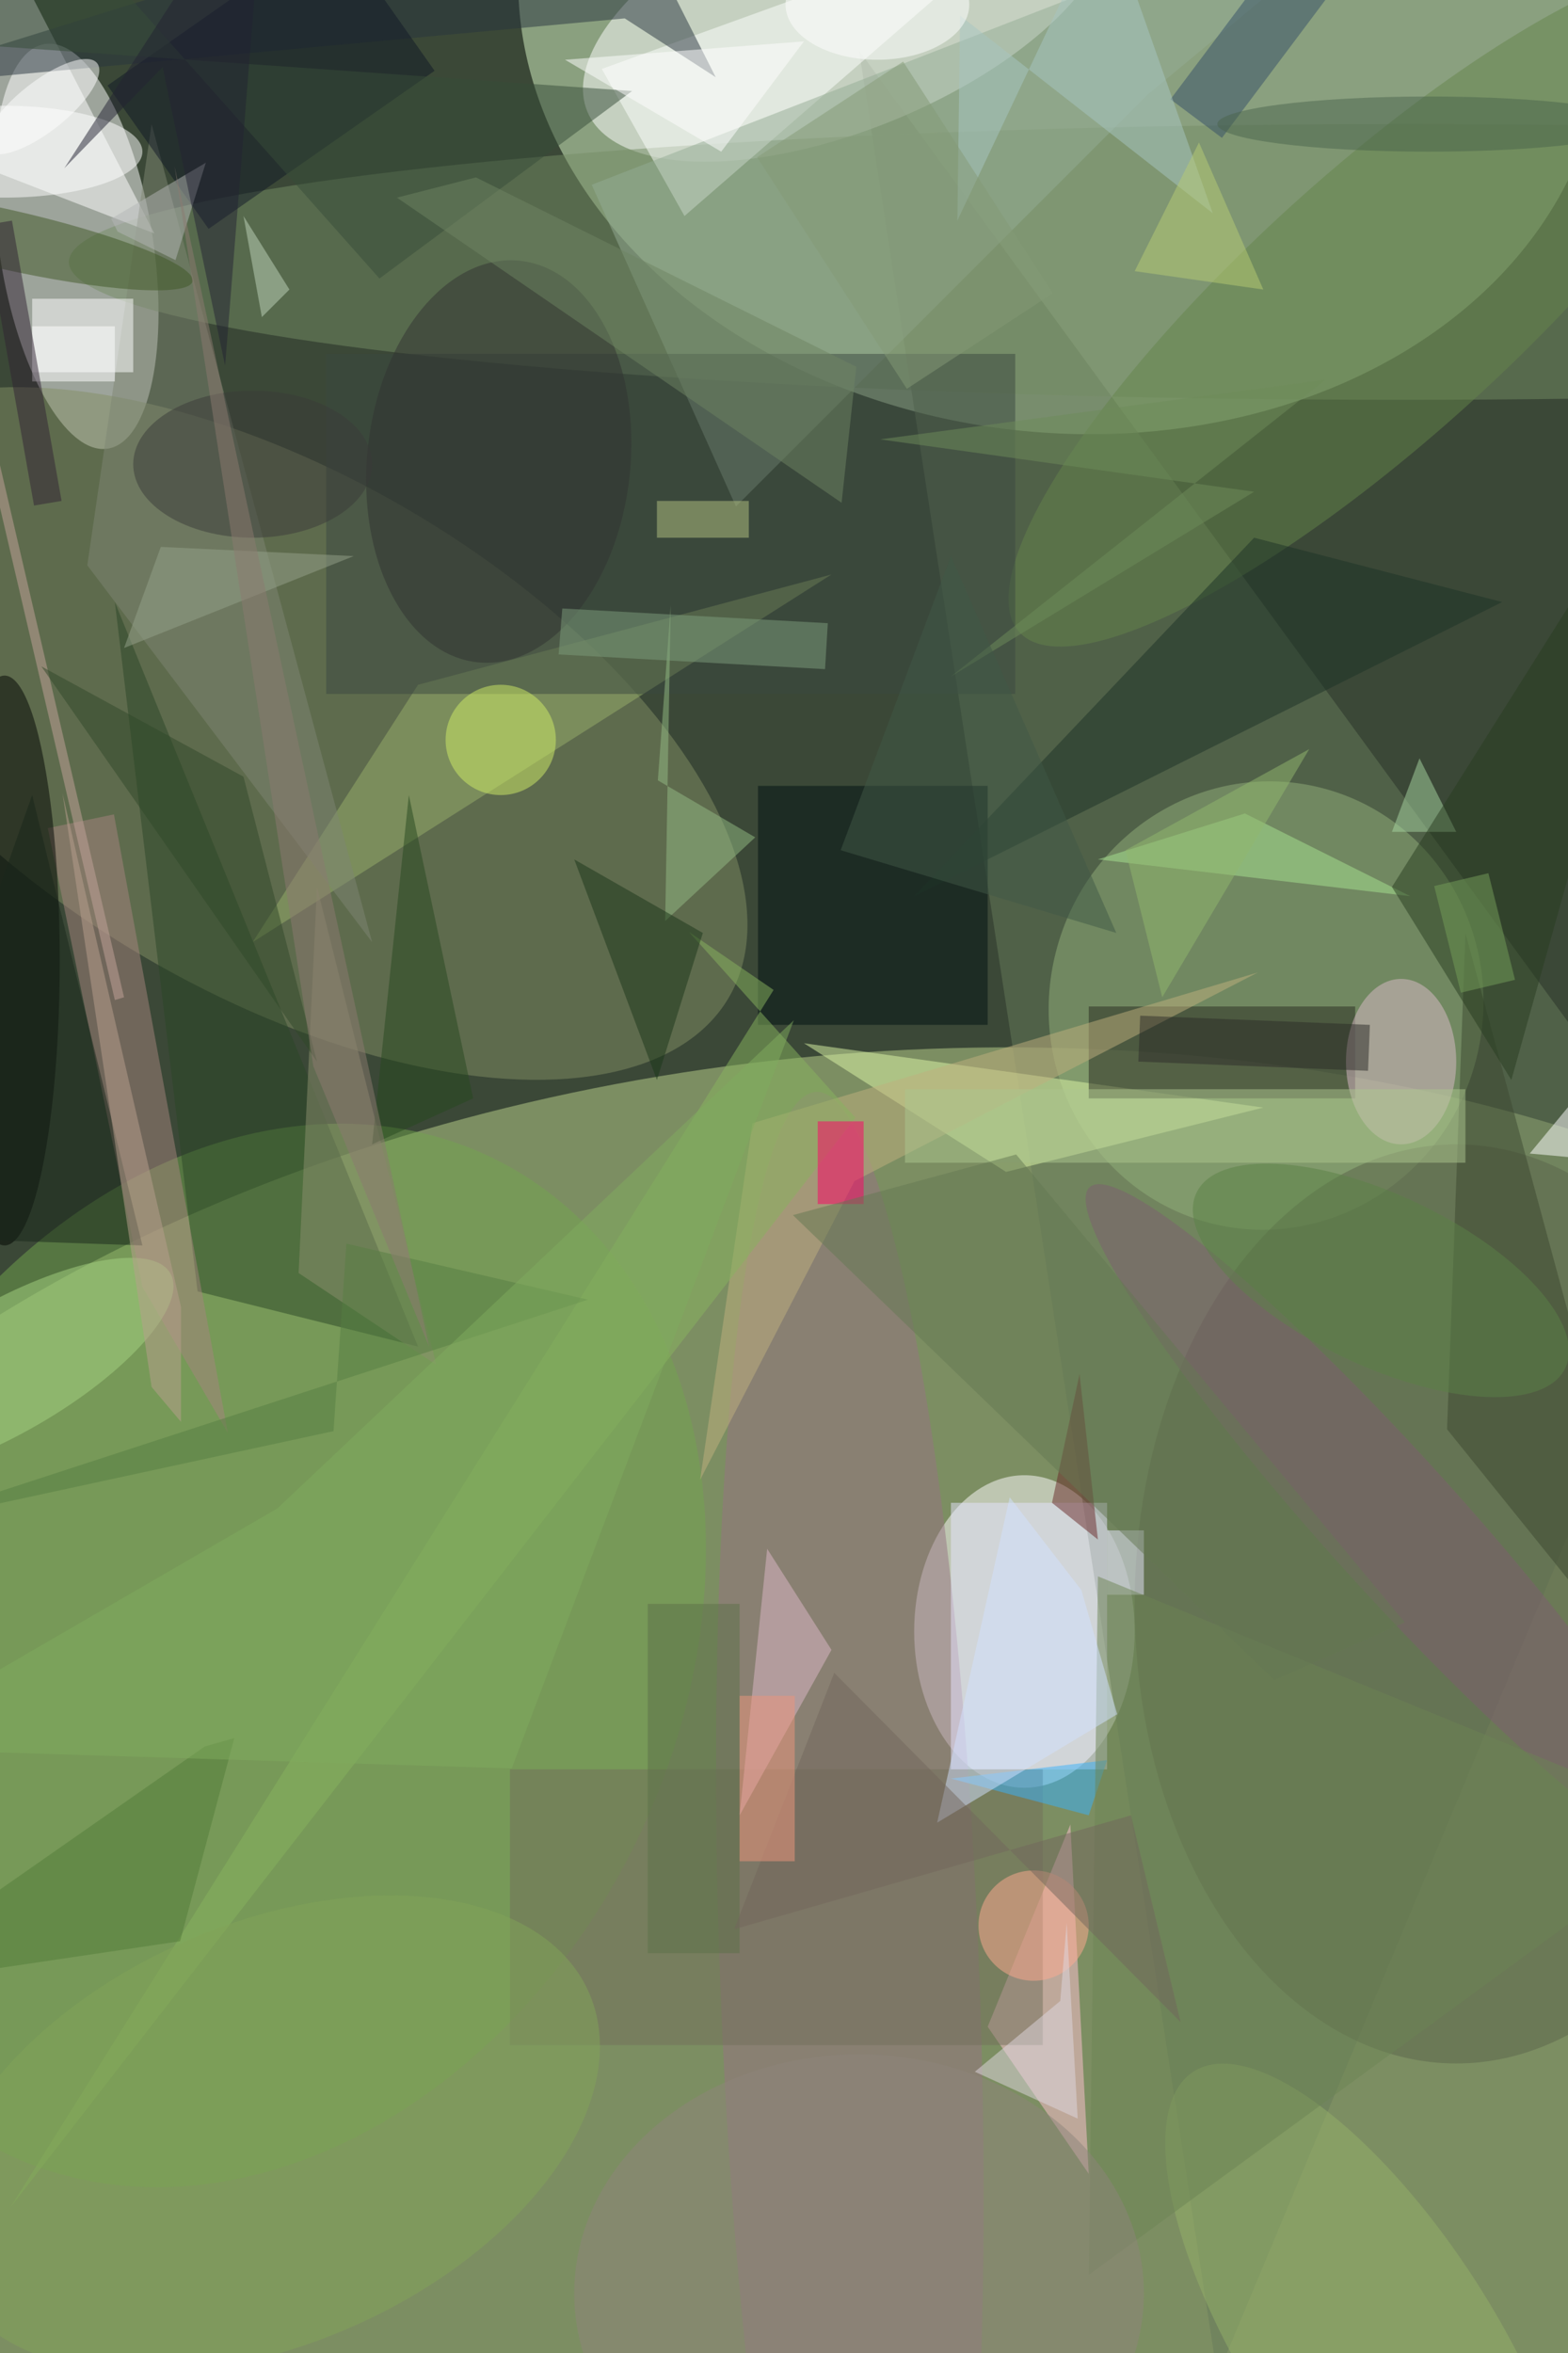 <svg xmlns="http://www.w3.org/2000/svg" viewBox="0 0 2688 4032"><defs/><filter id="a"><feGaussianBlur stdDeviation="12"/></filter><rect width="100%" height="100%" fill="#3b4837"/><g filter="url(#a)"><g fill-opacity=".5" transform="translate(7.9 7.9) scale(15.75)"><circle r="1" fill="#bfd58f" transform="matrix(8.609 94.802 -148.01 13.44 97 209.2)"/><circle r="1" fill="#daf9c9" transform="matrix(5.19 -46.27 58.873 6.604 115 0)"/><circle r="1" fill="#fff" transform="matrix(-3.422 -22.011 8.272 -1.286 7.8 26.3)"/><circle r="1" fill="#828f64" transform="matrix(49.238 28.706 -14.23 24.408 29.6 79.3)"/><ellipse cx="111" cy="177" fill="#fffeff" rx="12" ry="17"/><path fill="#677b5b" d="M185 131L93 5l39 253z"/><circle r="1" fill="#fff" transform="matrix(-28.285 11.612 -5.149 -12.543 91.7 0)"/><circle r="1" fill="#92b17a" transform="matrix(-6.084 23.668 -22.863 -5.878 137.3 108.9)"/><ellipse cx="152" cy="28" fill="#758d64" rx="145" ry="15"/><path fill="#fff" d="M-16 12.4l32.3 12.5L-4.8-16-16-13.2z"/><ellipse cx="158" cy="174" fill="#5b644b" rx="35" ry="50"/><path fill="#ffc2d3" d="M107 220l9-22 2 38z"/><path fill="#def8a9" d="M137 120l-50-7 22 14z"/><circle r="1" fill="#64844b" transform="rotate(-42.2 117.1 -177.9) scale(53.186 14.477)"/><circle r="1" fill="#73a54f" transform="rotate(26.5 -368.1 146.2) scale(46.805 60.289)"/><circle r="1" fill="#977382" transform="matrix(3.654 96.703 -14.093 .532 92 215)"/><path fill="#99b16b" d="M27 102l18-28 45-12z"/><path fill="#2b4727" d="M21 140l-9-75 33 81z"/><path fill="#e6e5ff" d="M103 163h17v29h-17z"/><path fill="#a6847f" d="M4.7 89.6L15 139.5l9.3 15.9-12.4-67.3z"/><ellipse cy="104" fill="#000400" rx="6" ry="31"/><path fill="#282b21" d="M118 109h29v10h-29z"/><path fill="#fefffe" d="M65 7l9 16 38-33z"/><path fill="#94ad95" d="M79.6 54.6l-15.7-35L155.5-16 124.4 9.8z"/><path fill="#001012" d="M82 85h25v26H82z"/><path fill="#3b4941" d="M35 38h75v37H35z"/><path fill="#1d3226" d="M136 58L99 97l64-32z"/><path fill="#7f8772" d="M16 13l24 89L9 61z"/><ellipse cx="152" cy="115" fill="#dcbdca" rx="6" ry="9"/><path fill="#fff" d="M3 35h9v6H3z"/><path fill="#8d916f" d="M32 138l2-42 13 52z"/><path fill="#29353e" d="M-16 9.2l83.5-7.7 9.9 6.4L65.3-16z"/><path fill="#736f5b" d="M55 192h58v30H55z"/><path fill="#dfb8c9" d="M80 197l10-18-7-11z"/><path fill="#c1b17f" d="M136.4 105.3l-55 16.4-5.7 38.8L92.5 128z"/><path fill="#111826" d="M35.8-8.4l11 15.6-24.6 17.2-11-15.6z"/><circle r="1" fill="#3f5724" transform="matrix(.712 -3.163 20.459 4.606 0 25.5)"/><path fill="#fff" d="M3 32h11v8H3z"/><path fill="#39b3fc" d="M103 193l15 4 2-6z"/><path fill="#a8e493" d="M135 88l18 9-34-4z"/><path fill="#3c4831" d="M159 101l23 85-25-31z"/><ellipse cy="16" fill="#fff" rx="15" ry="5"/><circle r="1" fill="#303331" transform="rotate(6 -447.4 538) scale(14.328 21.962)"/><circle r="1" fill="#95b068" transform="matrix(11.332 -7.303 19.405 30.111 148.8 255)"/><path fill="#692929" d="M114 163l5 4-2-18z"/><circle cx="54" cy="80" r="6" fill="#d0ef67"/><path fill="#88b55f" d="M74.5 100.9l18.1 20.2-92 118.6 83.1-132.5z"/><circle r="1" fill="#a6d483" transform="matrix(3.535 6.15 -18.035 10.367 0 148.4)"/><path fill="#344e66" d="M145.5-14.5l5.6 4.2-18.6 24.8-5.6-4.2z"/><circle r="1" fill="#7e5f70" transform="matrix(5.423 -4.898 33.096 36.639 151.2 165.3)"/><path fill="#312333" d="M3.2 54.5L-2.2 24l3-.5L6.2 54z"/><path fill="#94bc85" d="M81.7 90.6l-10.6-6.2 1.4-19-.6 34.3z"/><ellipse cx="27" cy="50" fill="#3a3a38" rx="13" ry="8"/><path fill="#7e9e7d" d="M89.6 67.3l-.3 5-29-1.6.4-5z"/><path fill="#1a3619" d="M62 93l14 8-5 16z"/><circle cx="112" cy="209" r="6" fill="#ffaa91"/><circle r="1" fill="#83a558" transform="matrix(9.25 20.892 -34.893 15.449 28.7 231.7)"/><path fill="#a9d6a3" d="M151 90l3-8 4 8z"/><path fill="#ff0067" d="M93.5 130.5h-5v-9h5z"/><path fill="#a9c7c2" d="M103.7 23.5l16.1-34 11.7 33.2L104 1.2z"/><path fill="#283d21" d="M151 96l34-54-21 75z"/><path fill="#c5a59b" d="M-2 43.7L13 108l-1 .3L-3 44z"/><path fill="#b4c281" d="M71 54h10v4H71z"/><path fill="#537c38" d="M19.1 210.7l5.9-22.1-3.2.9-37.8 26.4z"/><ellipse cx="95" fill="#fff" rx="10" ry="6"/><path fill="#bfd5ba" d="M26 23l5 8-3 3z"/><path fill="#e9e9ff" d="M120 166h4v7h-4z"/><path fill="#26491f" d="M51 119l-7-33-4 38z"/><path fill="#6c8554" d="M185 198l-66-27-1 76z"/><path fill="#374c39" d="M68.3 9.4L40.8 29.8 9.8-5.1l-21.1 8.9z"/><path fill="#fff" d="M166 125l19-23-8 24z"/><circle r="1" fill="#5b8346" transform="matrix(-3.987 8.399 -20.075 -9.53 149.8 138.8)"/><path fill="#acc68f" d="M98 118h61v8H98z"/><path fill="#6f8c5b" d="M103 73.1l40.8-32.3-48.5 6.5L136 53z"/><ellipse cx="93" cy="249" fill="#8e857a" rx="31" ry="26"/><path fill="#e1d9e1" d="M105.6 224.9l9.3-7.7.7-8.5 1.2 21.3z"/><path fill="#6e8563" d="M42.7 21l48.4 33.2 1.6-14.8-41.4-20.6z"/><path fill="#18271a" d="M3 86l-17 48 29 1z"/><path fill="#405847" d="M91 92l12-32 18 41z"/><ellipse cx="155" cy="13" fill="#4b644d" rx="23" ry="3"/><circle r="1" fill="#fff" transform="matrix(1.686 2.132 -5.974 4.725 4.1 11.1)"/><path fill="#314928" d="M4 72l22 12 8 31z"/><path fill="#d3e2ff" d="M117.2 172.5l-7.8-10.1-7.9 35.4 19.6-11.8z"/><path fill="#5c7048" d="M70 174h10v38H70z"/><path fill="#b4b7b7" d="M11.6 23.3l10.3-6.1-3.3 10.6-6.3-3.1z"/><path fill="#fff" d="M87 4L61 6l17 10z"/><path fill="#97a38b" d="M17 59l-4 11 25-10z"/><path fill="#2c2c29" d="M123.4 115l.2-5 25 1-.2 5z"/><path fill="#73665c" d="M90.3 181.5l37.7 38-5.4-22.5-43.2 12.4z"/><path fill="#567f43" d="M63.5 140.9l-75.8 24.7 48.1-10.4 1.4-20.4z"/><path fill="#647952" d="M110.1 125.1l42.3 50.9-14.2 6.3-52.4-50.6z"/><path fill="#ef967c" d="M80 184h6v18h-6z"/><path fill="#bba08e" d="M19.2 141.7L6.3 85.8l9.7 64.6 3.2 3.8z"/><path fill="#b8cd74" d="M137 31l-14-2 7-14z"/><path fill="#80ad5e" d="M55.2 191.9l-70.5-2.2 45-26.1 56.2-53.1z"/><path fill="#8c7b70" d="M33.6 115.5L46.2 146 33.9 89.3 18.5 17.6z"/><path fill="#93b96e" d="M142 81l-16 27-4-16z"/><path fill="#232332" d="M6.5 17.8l10.7-11L24 39.3 28.4-16z"/><path fill="#849b76" d="M97.8 6.2l16.3 25.2-15.9 10.4-16.3-25.2z"/><path fill="#77a15a" d="M164.4 106.1l-5.9 1.4-2.9-11.6 5.9-1.4z"/></g></g></svg>